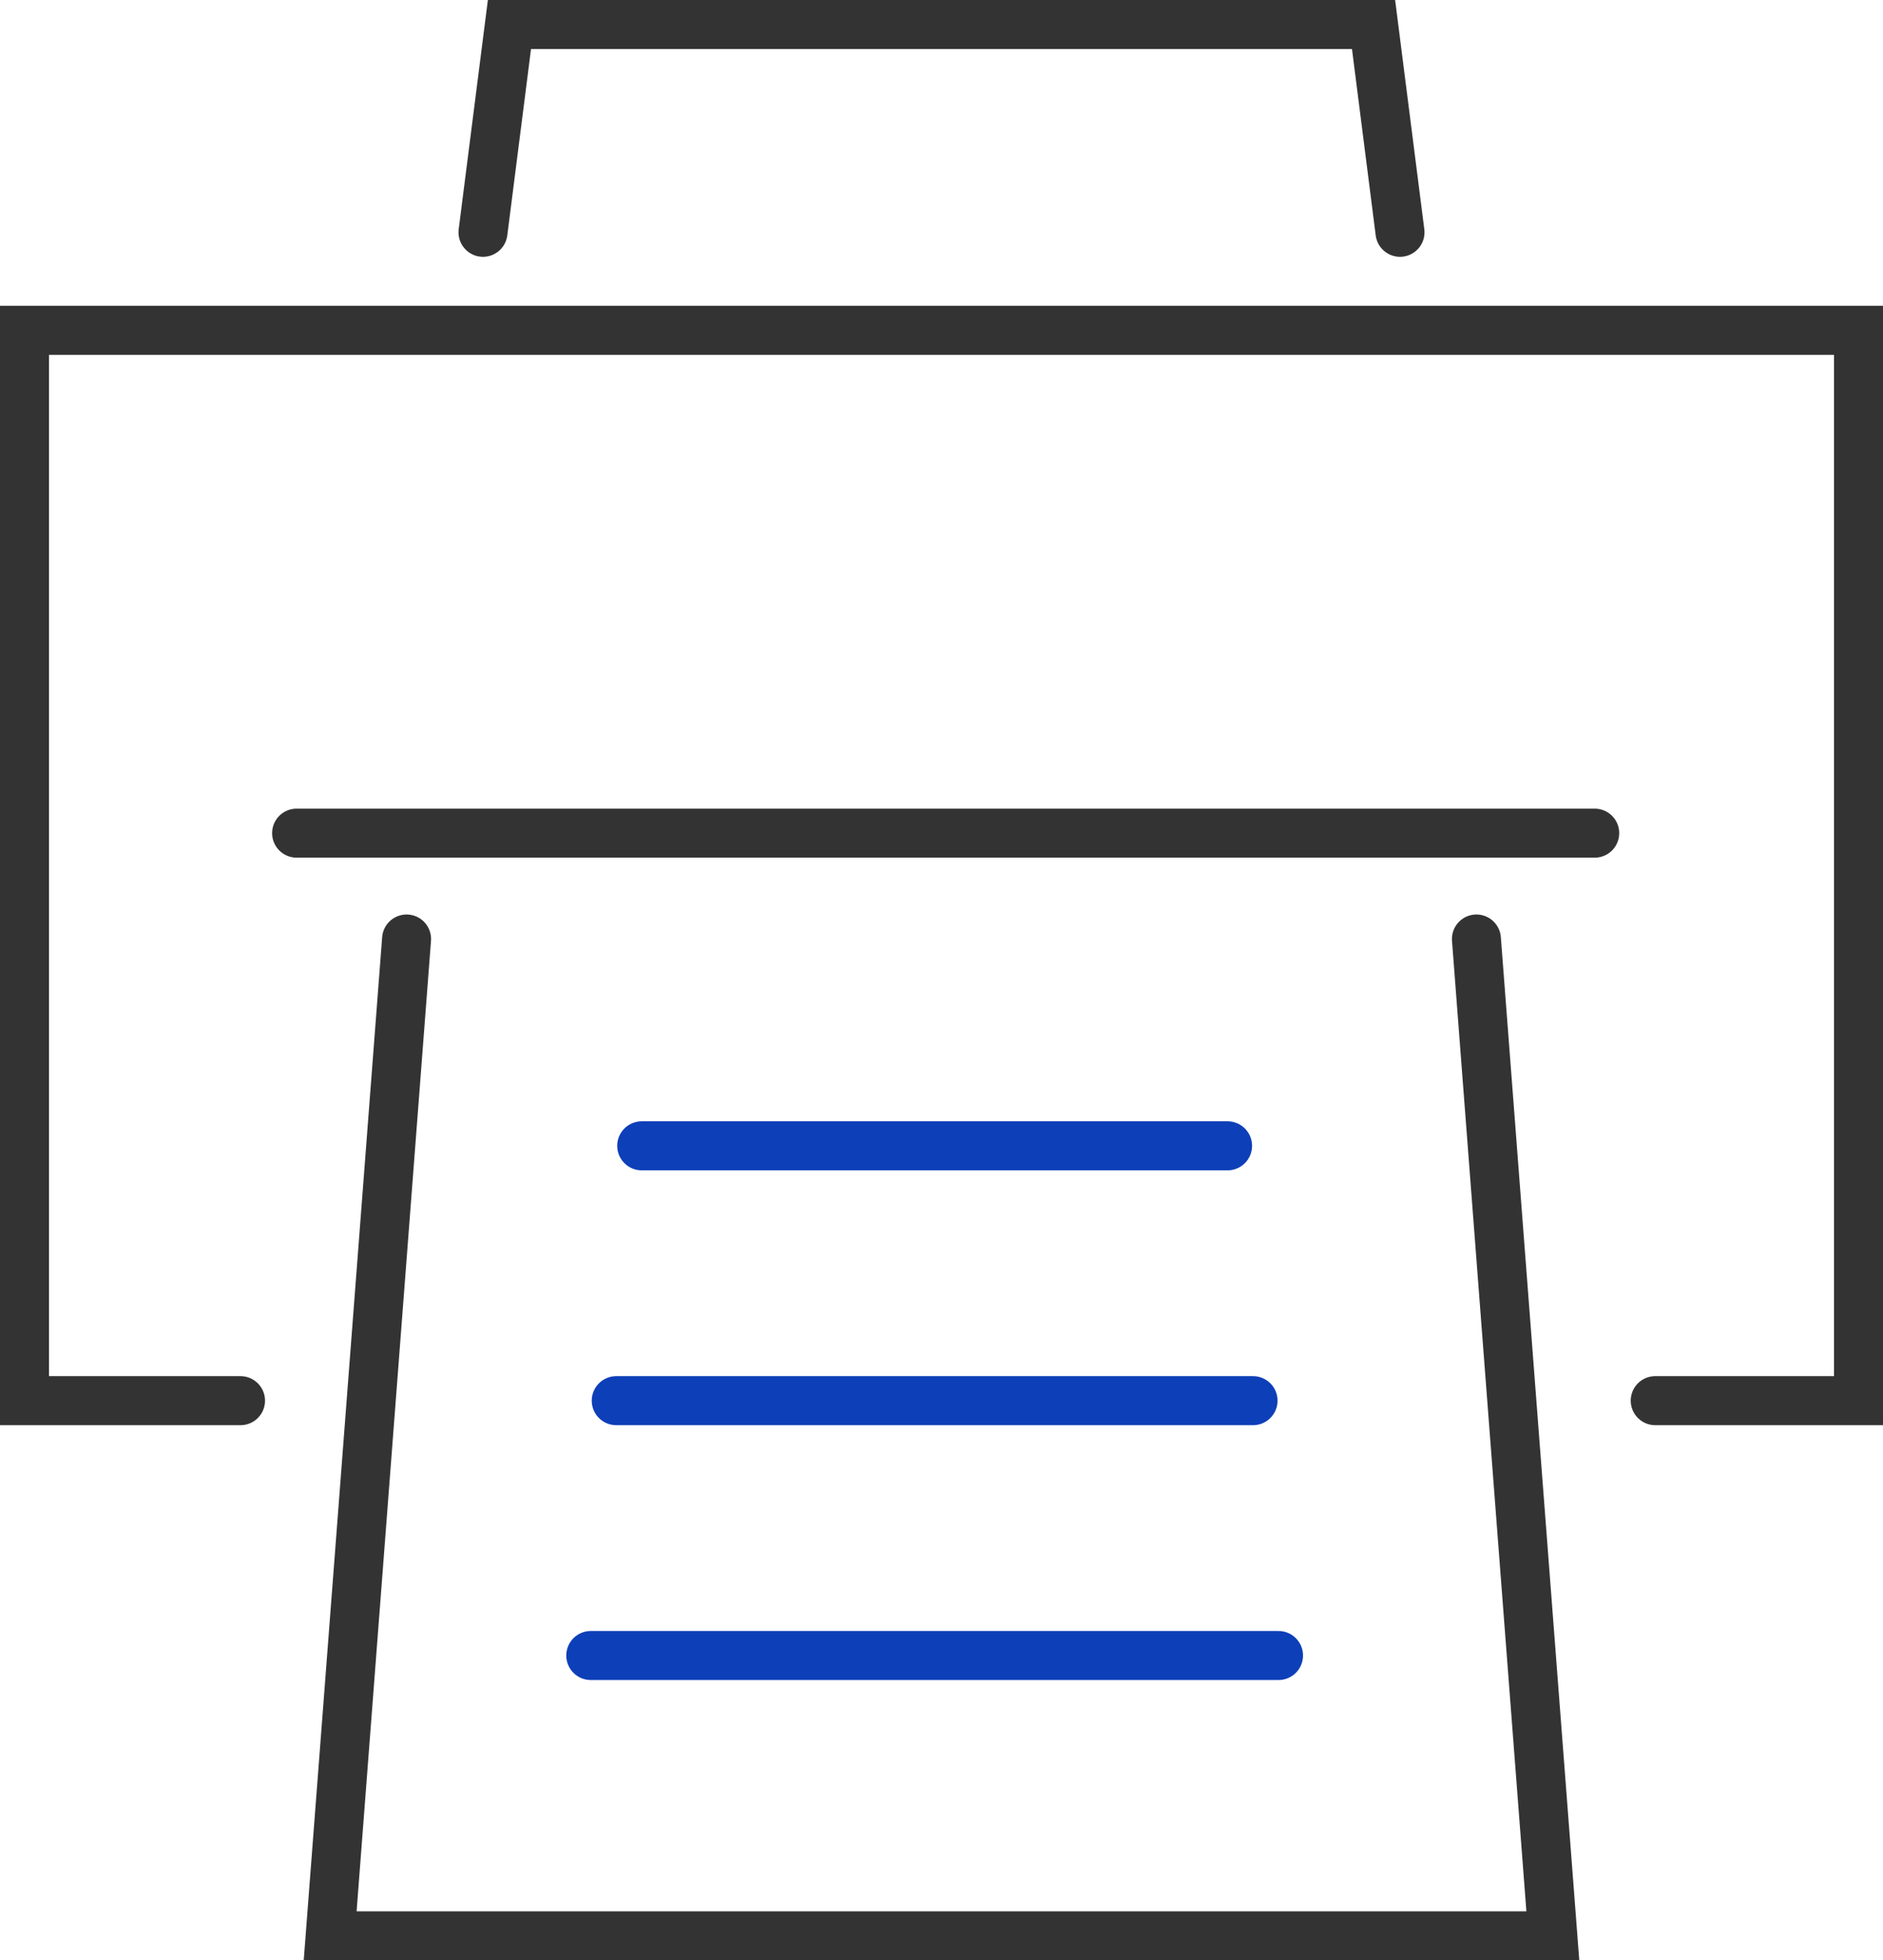 <svg xmlns="http://www.w3.org/2000/svg" viewBox="0 0 76.88 80"><defs><style>.cls-1{fill:none;stroke:#333;stroke-miterlimit:10;}.cls-1,.cls-2{stroke-linecap:round;stroke-width:2px;}.cls-2{fill:#fff;stroke:#0d3fb8;stroke-linejoin:round;}</style></defs><title>Asset 18</title><g id="Layer_2" data-name="Layer 2"><g id="Secondary_Illustration" data-name="Secondary Illustration"><polyline class="cls-1" points="9.82 57.16 1 57.16 1 13.48 75.88 13.48 75.88 57.16 67.58 57.16"/><polyline class="cls-1" points="60.28 38.32 63.4 79 13.48 79 16.6 38.32"/><polyline class="cls-1" points="19.72 9.48 20.8 1 56.08 1 57.16 9.48"/><line class="cls-2" x1="26.2" y1="46.76" x2="50.12" y2="46.76"/><line class="cls-2" x1="25.16" y1="57.16" x2="51.16" y2="57.16"/><line class="cls-2" x1="24.12" y1="67.56" x2="52.2" y2="67.56"/><line class="cls-1" x1="12.11" y1="34" x2="65.11" y2="34"/></g></g></svg>